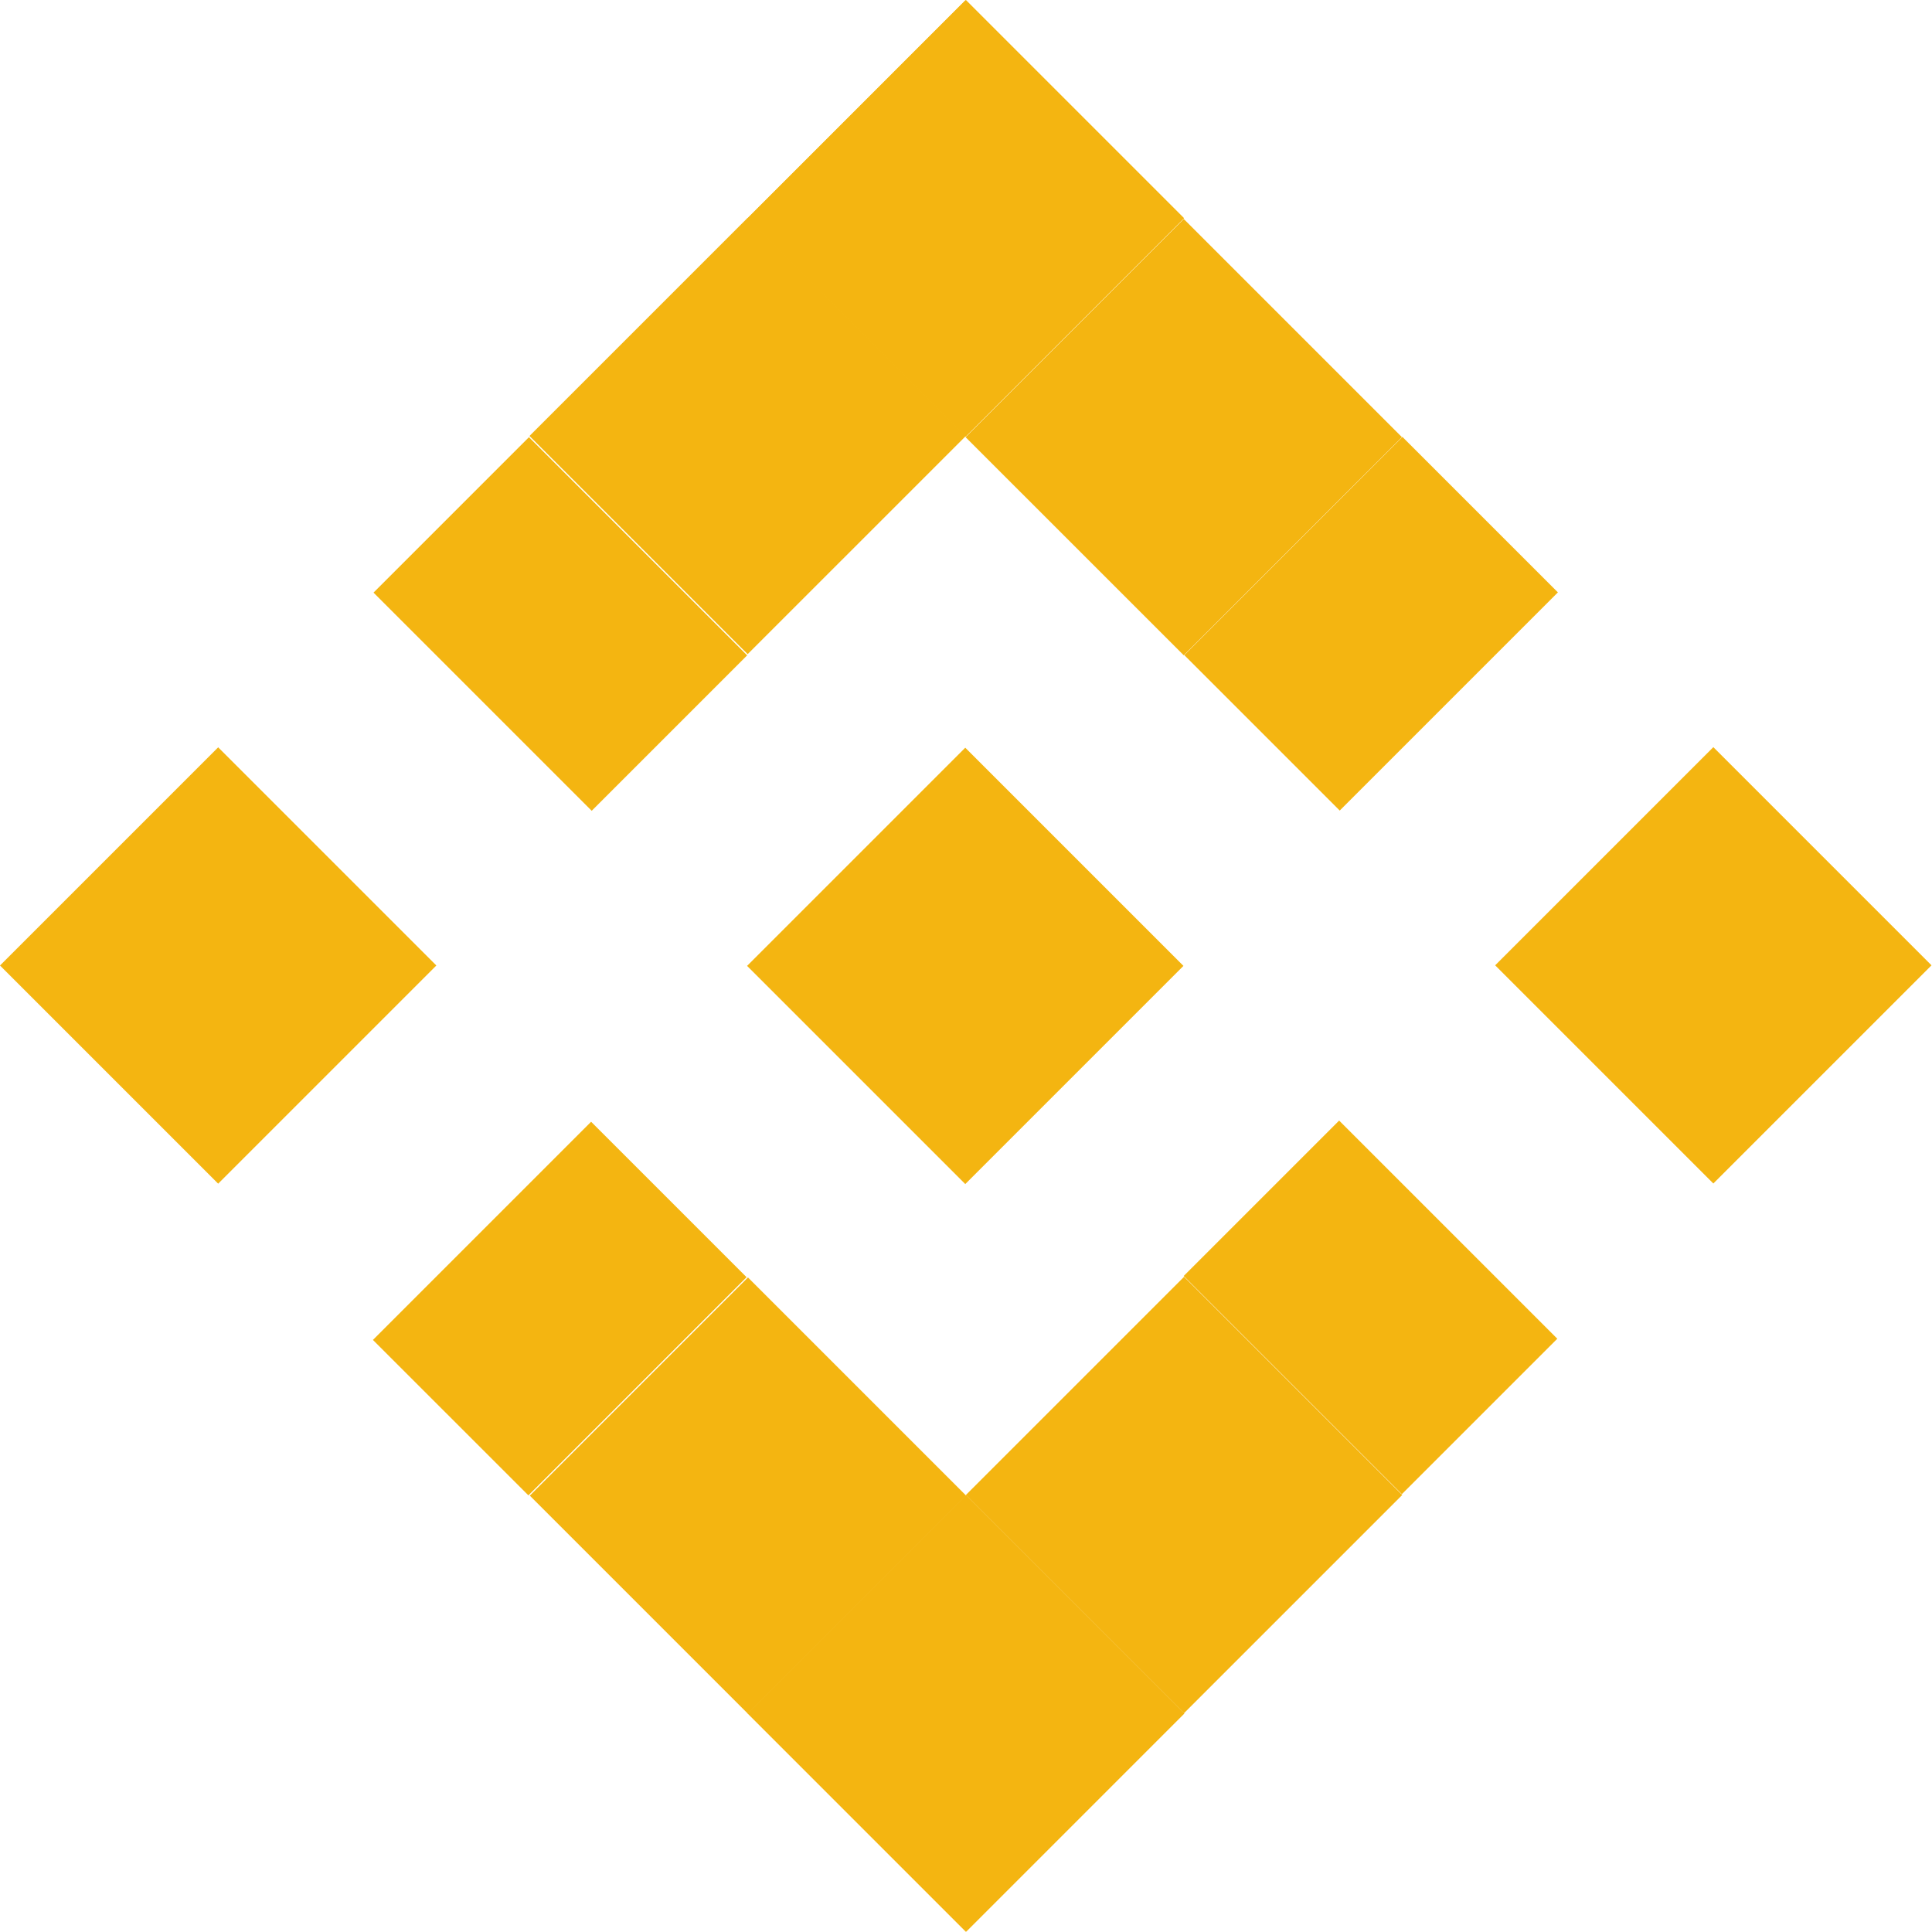 <svg width="68" height="68" viewBox="0 0 68 68" fill="none" xmlns="http://www.w3.org/2000/svg">
<path d="M7.679 26.303L0 33.982L7.679 41.661L15.358 33.982L7.679 26.303Z" fill="#F4B511"/>
<path d="M33.974 26.317L26.295 33.996L33.974 41.675L41.653 33.996L33.974 26.317Z" fill="#F4B511"/>
<path d="M60.304 26.297L52.625 33.976L60.304 41.655L67.983 33.976L60.304 26.297Z" fill="#F4B511"/>
<path d="M33.995 52.635L26.316 60.313L33.995 67.993L41.674 60.313L33.995 52.635Z" fill="#F4B511"/>
<path d="M41.675 44.939L33.996 52.618L41.675 60.297L49.354 52.618L41.675 44.939Z" fill="#F4B511"/>
<path d="M47.133 39.44L41.662 44.911L49.341 52.59L54.812 47.119L47.133 39.44Z" fill="#F4B511"/>
<path d="M26.329 60.307L34.008 67.986L41.687 60.307L34.008 52.628L26.329 60.307Z" fill="#F4B511"/>
<path d="M18.647 52.641L26.326 60.32L34.005 52.641L26.326 44.962L18.647 52.641Z" fill="#F4B511"/>
<path d="M13.126 47.161L18.598 52.632L26.277 44.953L20.805 39.482L13.126 47.161Z" fill="#F4B511"/>
<path d="M33.997 15.358L41.676 7.679L33.997 0L26.318 7.679L33.997 15.358Z" fill="#F4B511"/>
<path d="M26.315 23.024L33.994 15.345L26.315 7.666L18.636 15.345L26.315 23.024Z" fill="#F4B511"/>
<path d="M20.826 28.537L26.297 23.066L18.618 15.387L13.147 20.858L20.826 28.537Z" fill="#F4B511"/>
<path d="M41.659 7.686L33.98 0.007L26.302 7.686L33.98 15.365L41.659 7.686Z" fill="#F4B511"/>
<path d="M49.343 15.386L41.664 7.707L33.985 15.386L41.664 23.064L49.343 15.386Z" fill="#F4B511"/>
<path d="M54.833 20.85L49.361 15.378L41.682 23.057L47.154 28.529L54.833 20.85Z" fill="#F4B511"/>
</svg>
